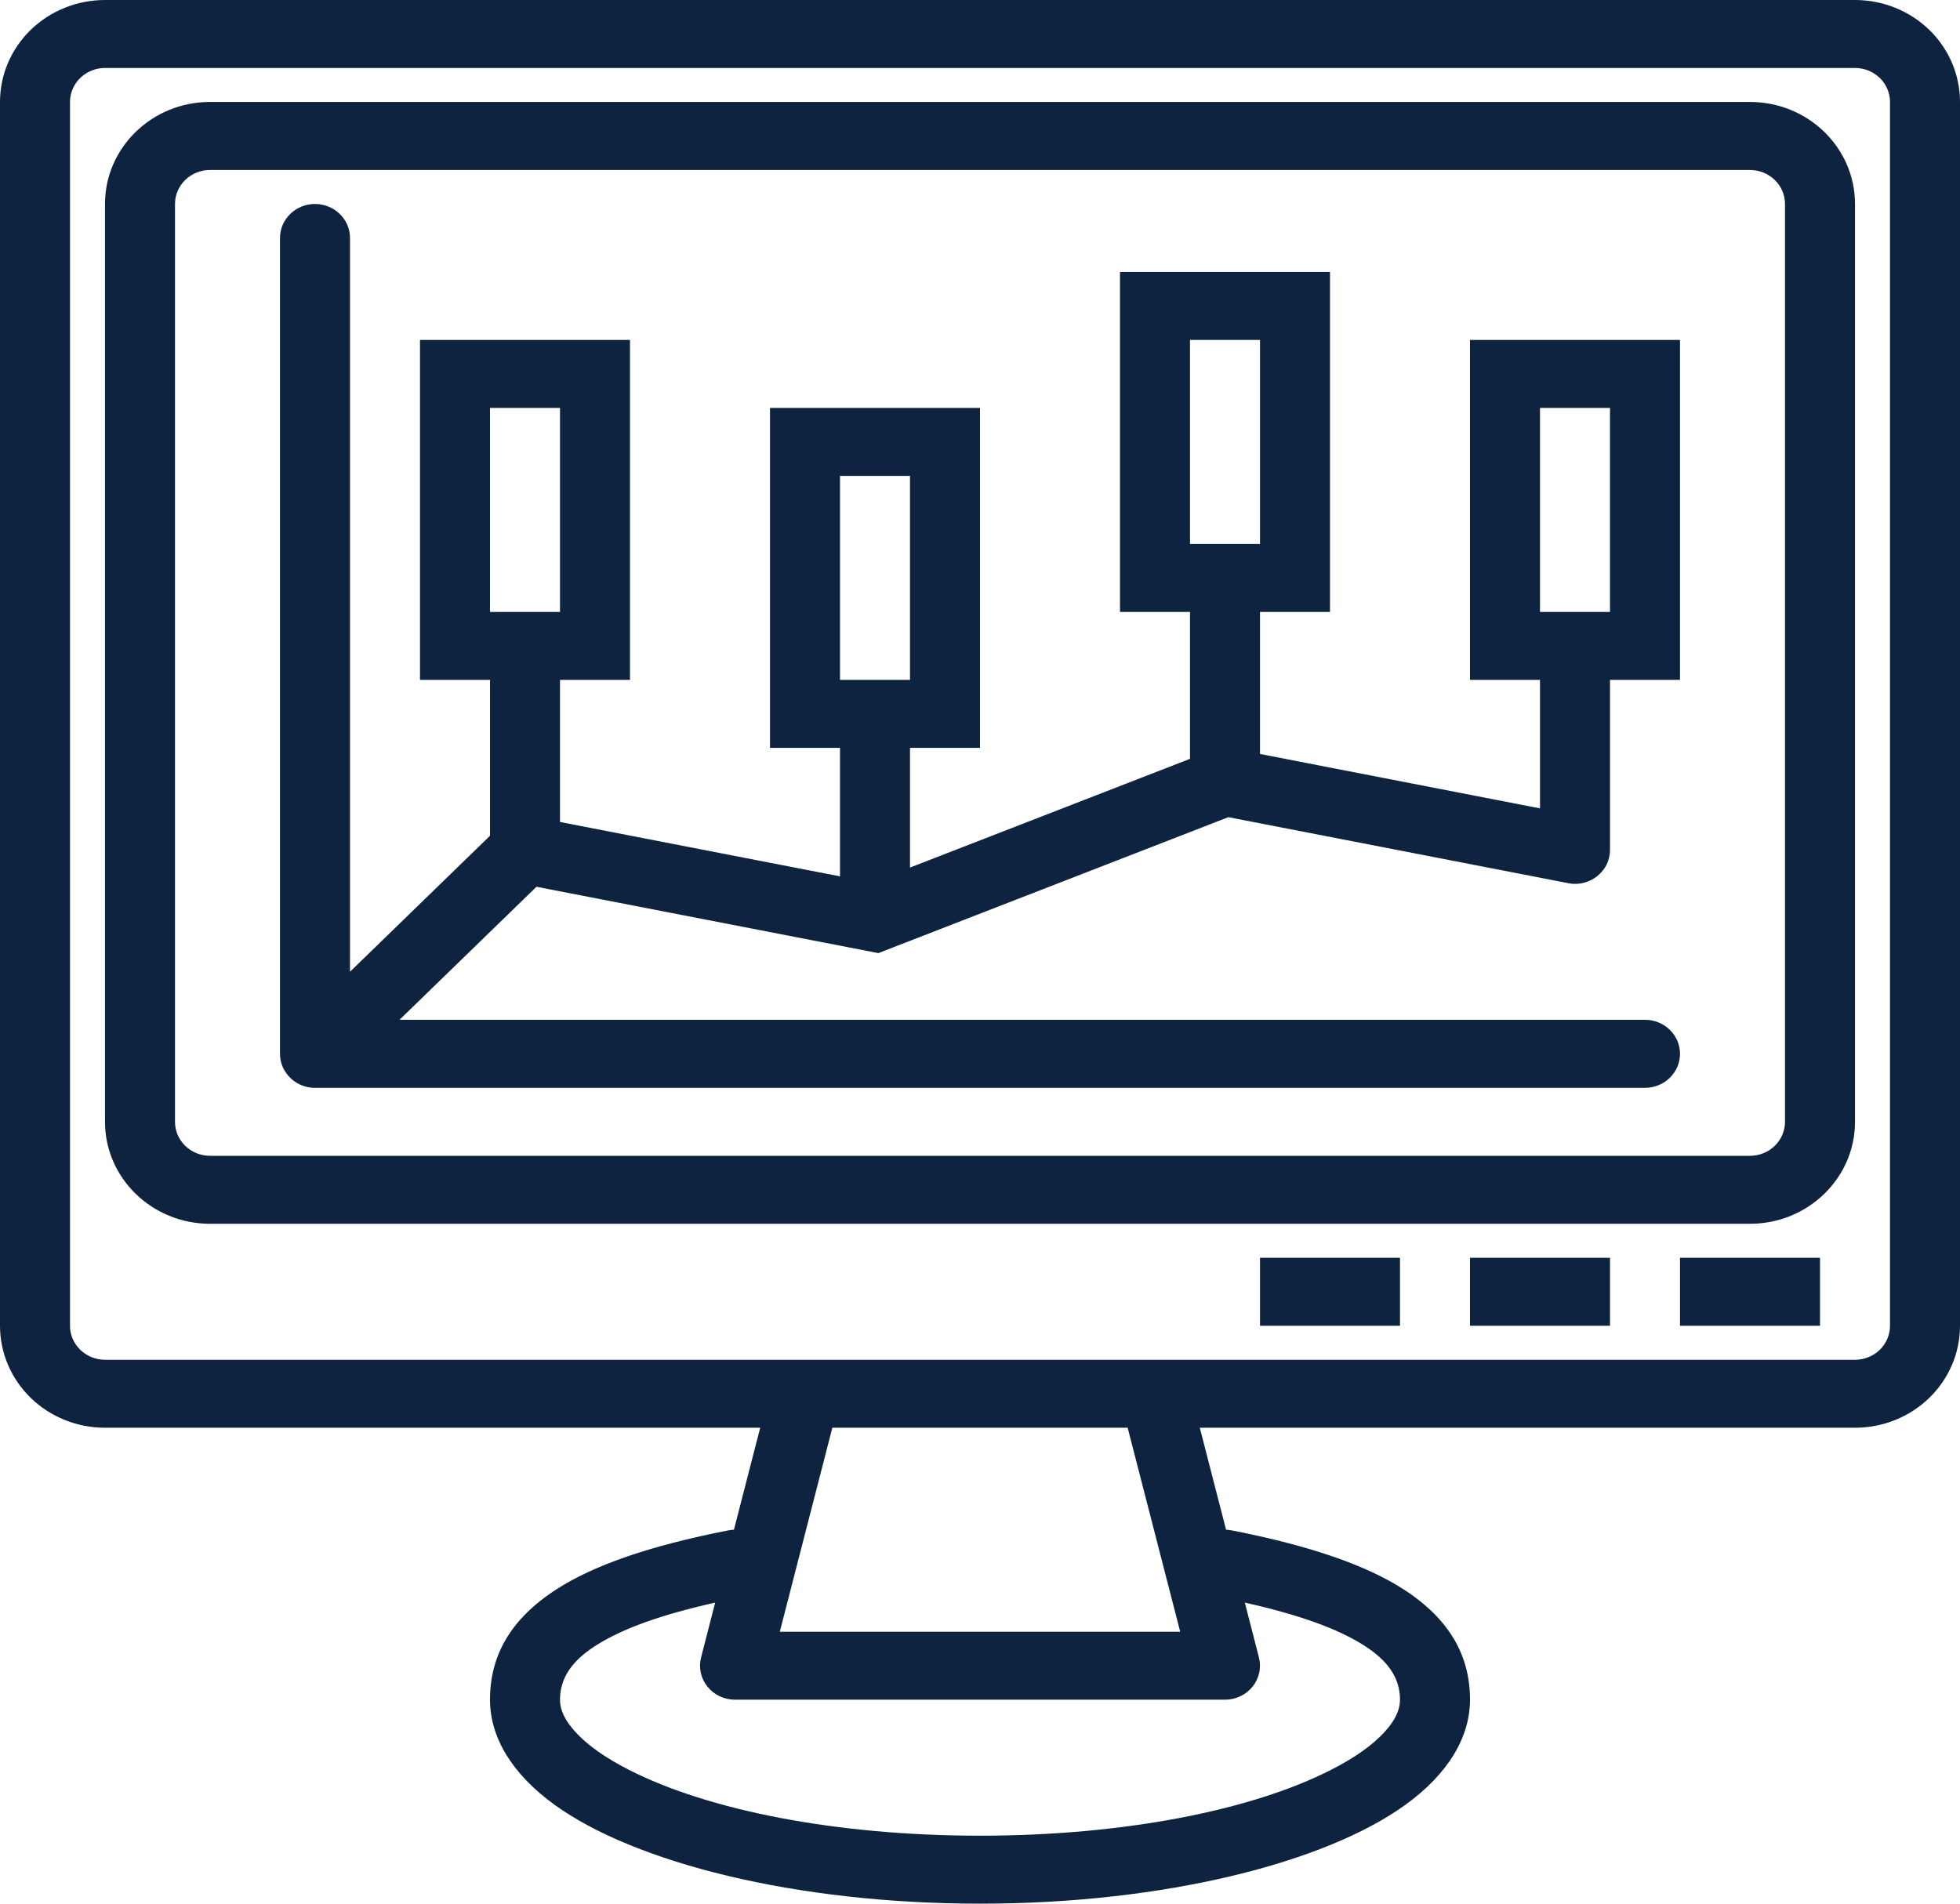 <svg width="35" height="34" viewBox="0 0 35 34" fill="none" xmlns="http://www.w3.org/2000/svg">
<path id="Vector" fill-rule="evenodd" clip-rule="evenodd" d="M13.575 25.5L13.106 27.321C13.071 27.323 13.036 27.326 13.001 27.334C11.601 27.607 10.592 27.96 9.93 28.39C9.111 28.921 8.75 29.576 8.75 30.357C8.75 31.025 9.139 31.684 9.91 32.239C11.334 33.265 14.195 34 17.5 34C20.805 34 23.666 33.265 25.09 32.239C25.861 31.684 26.25 31.025 26.25 30.357C26.25 29.576 25.889 28.921 25.07 28.39C24.407 27.96 23.399 27.607 21.999 27.334C21.964 27.326 21.929 27.323 21.894 27.321L21.425 25.5H33.125C33.623 25.5 34.099 25.308 34.451 24.967C34.803 24.625 35 24.162 35 23.679V1.821C35 1.338 34.803 0.875 34.451 0.533C34.099 0.192 33.623 0 33.125 0H1.875C1.377 0 0.901 0.192 0.549 0.533C0.197 0.875 0 1.338 0 1.821C0 5.967 0 19.533 0 23.679C0 24.162 0.197 24.625 0.549 24.967C0.901 25.308 1.377 25.5 1.875 25.5H13.575ZM12.771 28.623C11.821 28.836 11.11 29.085 10.624 29.4C10.216 29.664 10 29.969 10 30.357C10 30.556 10.102 30.74 10.262 30.918C10.488 31.172 10.82 31.401 11.234 31.611C12.646 32.332 14.93 32.786 17.5 32.786C20.07 32.786 22.354 32.332 23.766 31.611C24.18 31.401 24.512 31.172 24.738 30.918C24.898 30.74 25 30.556 25 30.357C25 29.969 24.784 29.664 24.376 29.4C23.89 29.085 23.179 28.836 22.229 28.623L22.481 29.603C22.527 29.784 22.486 29.976 22.367 30.124C22.249 30.271 22.067 30.357 21.875 30.357H13.125C12.932 30.357 12.751 30.271 12.633 30.124C12.514 29.976 12.473 29.784 12.519 29.603L12.771 28.623ZM14.863 25.5H20.137L21.075 29.143H13.925L14.863 25.5ZM33.75 1.821V23.679C33.75 23.84 33.684 23.994 33.568 24.108C33.45 24.221 33.291 24.286 33.125 24.286H1.875C1.709 24.286 1.55 24.221 1.433 24.108C1.316 23.994 1.25 23.84 1.25 23.679V1.821C1.25 1.66 1.316 1.506 1.433 1.392C1.55 1.279 1.709 1.214 1.875 1.214H33.125C33.291 1.214 33.45 1.279 33.568 1.392C33.684 1.506 33.75 1.66 33.75 1.821ZM32.5 22.464H30V23.679H32.5V22.464ZM28.75 22.464H26.25V23.679H28.75V22.464ZM25 22.464H22.5V23.679H25V22.464ZM33.125 3.643C33.125 2.637 32.285 1.821 31.25 1.821H3.75C2.715 1.821 1.875 2.637 1.875 3.643V20.036C1.875 21.041 2.715 21.857 3.75 21.857H31.25C32.285 21.857 33.125 21.041 33.125 20.036V3.643ZM31.875 3.643V20.036C31.875 20.371 31.595 20.643 31.25 20.643H3.75C3.405 20.643 3.125 20.371 3.125 20.036V3.643C3.125 3.308 3.405 3.036 3.75 3.036H31.25C31.595 3.036 31.875 3.308 31.875 3.643ZM5.074 19.107C5.1 19.154 5.133 19.2 5.173 19.24L5.194 19.261C5.235 19.3 5.281 19.331 5.33 19.357C5.418 19.403 5.519 19.429 5.625 19.429H29.375C29.72 19.429 30 19.157 30 18.821C30 18.486 29.72 18.214 29.375 18.214H7.134L9.58 15.838L15.685 17.023L21.935 14.595L27.991 15.771C28.015 15.777 28.039 15.781 28.064 15.783C28.126 15.789 28.188 15.786 28.246 15.775C28.349 15.754 28.444 15.71 28.521 15.649C28.599 15.585 28.663 15.505 28.703 15.412C28.725 15.357 28.741 15.299 28.747 15.238C28.75 15.215 28.75 15.191 28.75 15.168V12.143H30V6.071H26.25V12.143H27.5V14.438L22.5 13.466V10.929H23.75V4.857H20V10.929H21.25V13.553L16.25 15.495V13.357H17.5V7.286H13.75V13.357H15V15.652L10 14.681V12.143H11.25V6.071H7.5V12.143H8.75V14.927L6.25 17.356V4.25C6.25 3.915 5.97 3.643 5.625 3.643C5.28 3.643 5 3.915 5 4.25V18.821C5 18.925 5.026 19.022 5.074 19.107ZM15.626 12.143H15V8.5H16.25V12.143H15.626ZM28.126 10.929H27.5V7.286H28.75V10.929H28.126ZM9.376 10.929H8.75V7.286H10V10.929H9.376ZM21.876 9.714H21.25V6.071H22.5V9.714H21.876Z" fill="#0E2340"/>
</svg>
